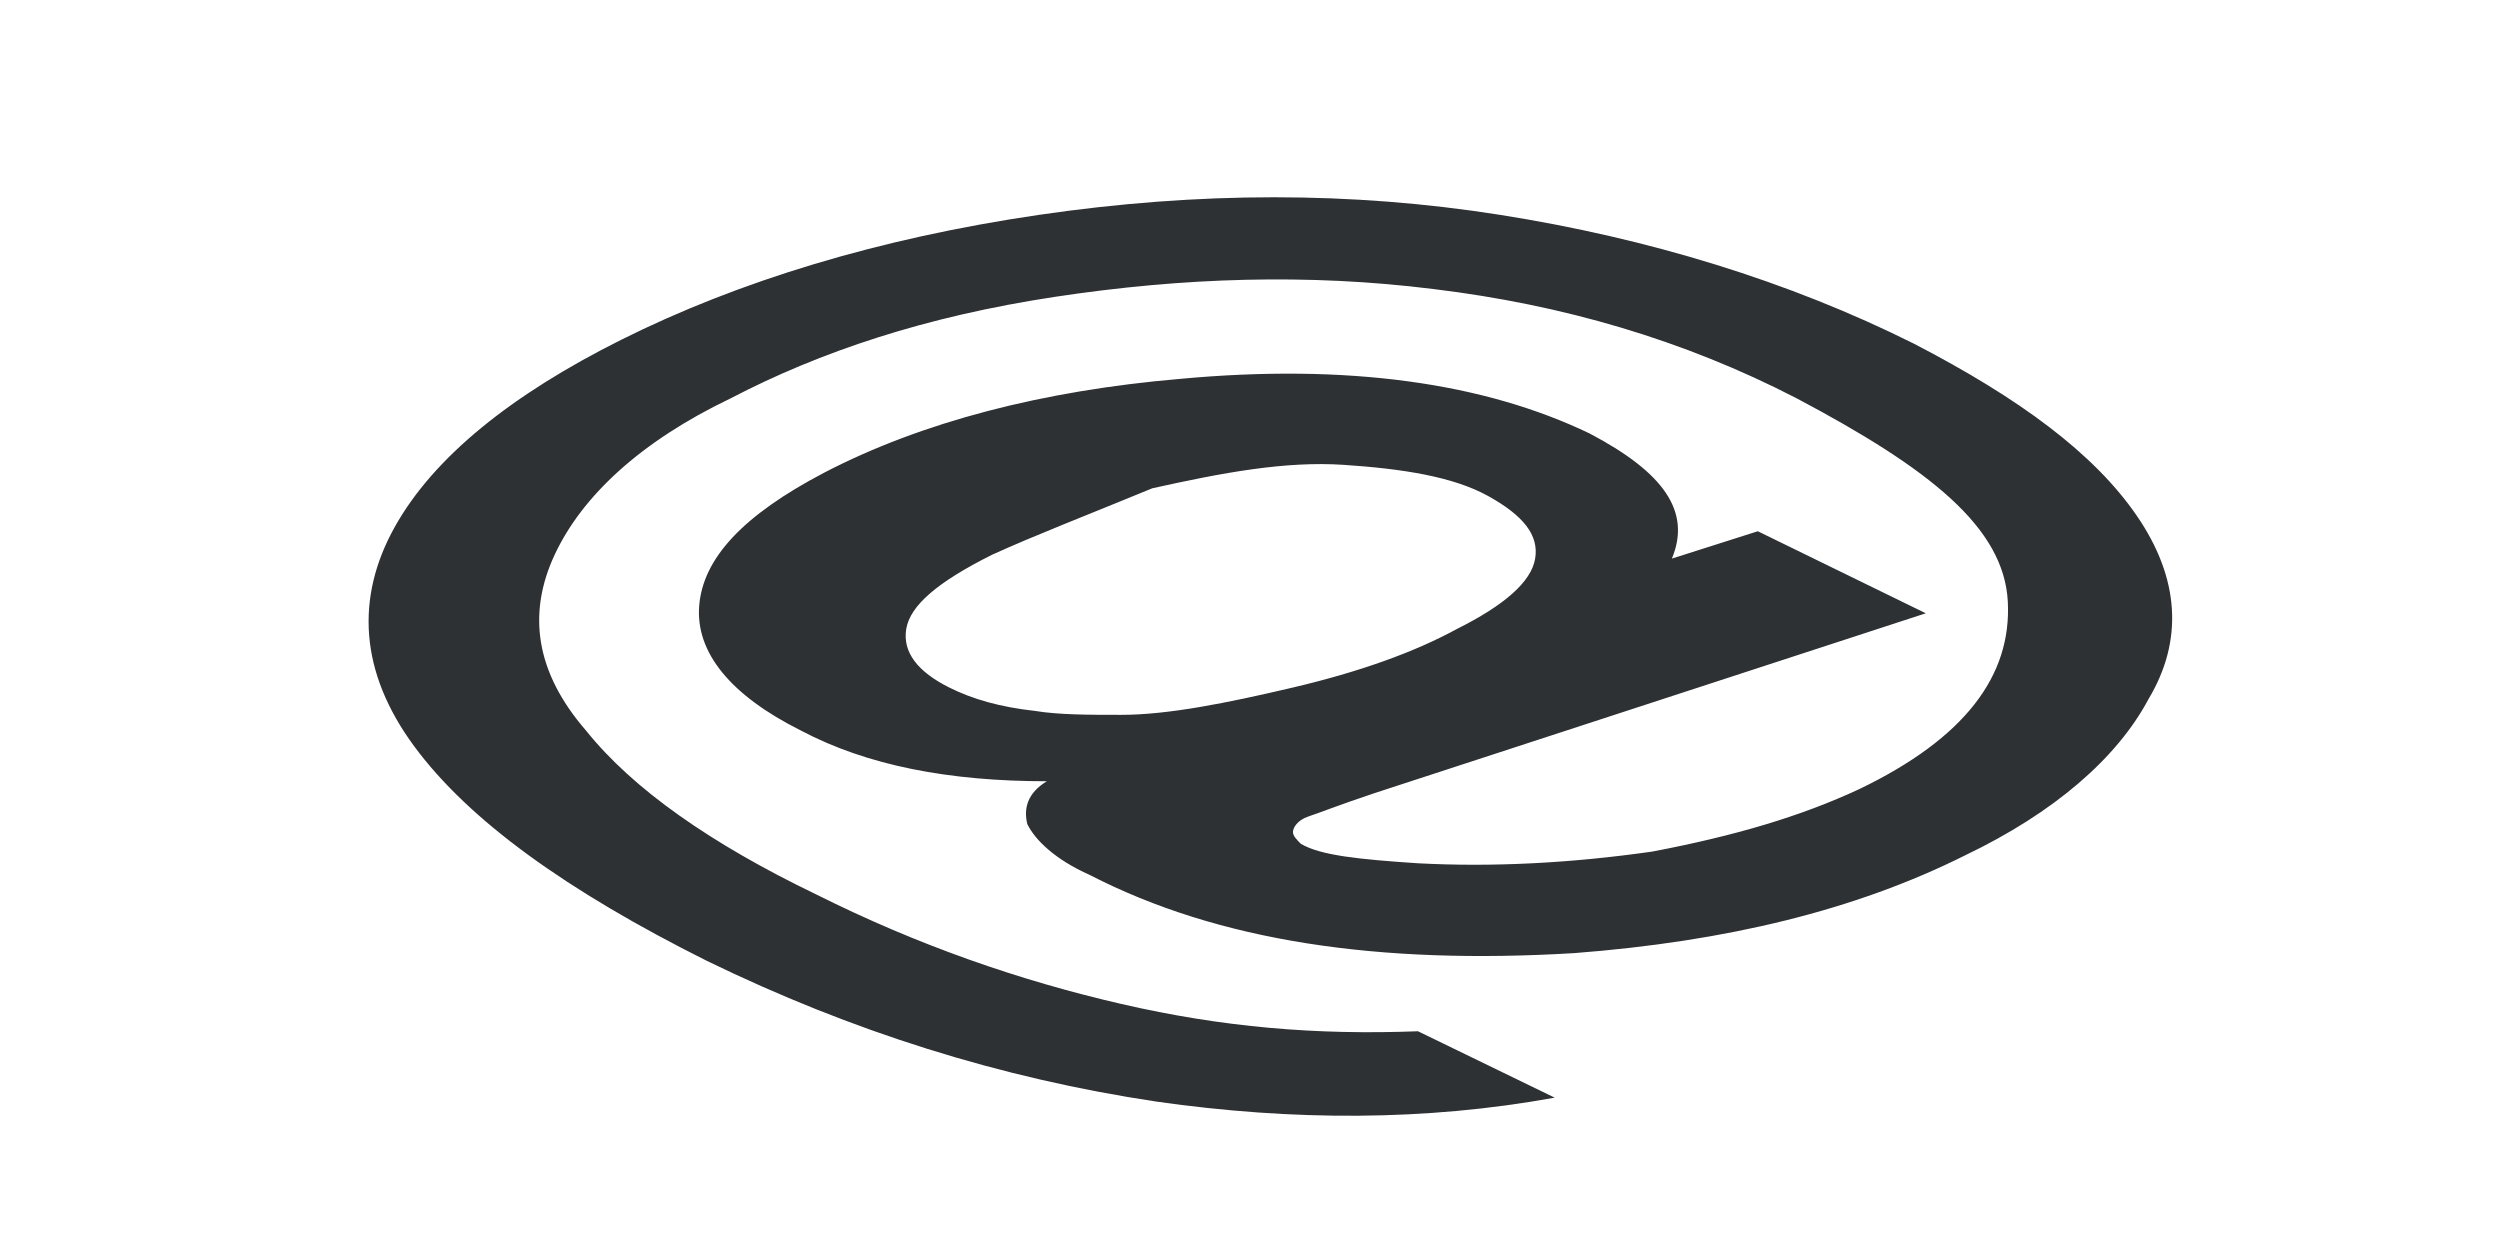 <?xml version="1.0" encoding="utf-8"?>
<!-- Generator: Adobe Illustrator 18.1.0, SVG Export Plug-In . SVG Version: 6.00 Build 0)  -->
<svg version="1.1" id="Layer_1" xmlns="http://www.w3.org/2000/svg" xmlns:xlink="http://www.w3.org/1999/xlink" x="0px" y="0px"
	 viewBox="0 0 64 32" enable-background="new 0 0 64 32" xml:space="preserve">
<g>
	<path fill="#2D3134" d="M36.3,26.4l3.5,1.7c-3.3,0.6-6.7,0.6-10.2,0.1c-4-0.6-7.8-1.8-11.5-3.6c-3.6-1.8-6.1-3.6-7.5-5.5
		s-1.5-3.8-0.5-5.6s3-3.4,5.8-4.8c3-1.5,6.6-2.6,10.7-3.2s8-0.6,11.8,0S45.8,7.2,49,8.8c2.7,1.4,4.6,2.8,5.7,4.4s1.2,3.2,0.3,4.7
		c-0.8,1.5-2.4,2.9-4.7,4c-2.8,1.4-6.1,2.2-10,2.5c-5,0.3-9.1-0.3-12.4-2c-0.9-0.4-1.4-0.9-1.6-1.3c-0.1-0.4,0-0.8,0.5-1.1
		c-2.5,0-4.6-0.4-6.3-1.3c-1.8-0.9-2.7-2-2.6-3.2s1.1-2.3,3.2-3.4c2.5-1.3,5.6-2.1,9.1-2.4c4.3-0.4,7.8,0.1,10.5,1.4
		c1.9,1,2.6,2,2.1,3.2l2.2-0.7l4.3,2.1l-14.1,4.6c-0.9,0.3-1.4,0.5-1.7,0.6c-0.3,0.1-0.4,0.3-0.4,0.4c0,0.1,0.1,0.2,0.2,0.3
		c0.5,0.3,1.5,0.4,3,0.5c1.9,0.1,3.9,0,6-0.3c2.1-0.4,3.8-0.9,5.3-1.6c2.7-1.3,3.9-2.9,3.8-4.8S49.4,12,46,10.2
		c-2.9-1.5-6-2.4-9.3-2.8C33.5,7,30.3,7.1,27,7.6s-6,1.4-8.3,2.6c-2.3,1.1-3.8,2.5-4.5,4s-0.5,3,0.8,4.5c1.2,1.5,3.2,2.9,5.9,4.2
		c2.6,1.3,5.2,2.2,7.8,2.8S33.7,26.5,36.3,26.4z M25.4,14.2c-1.4,0.7-2.1,1.3-2.2,1.9c-0.1,0.6,0.3,1.1,1.1,1.5
		c0.6,0.3,1.3,0.5,2.2,0.6c0.6,0.1,1.4,0.1,2.2,0.1c1.2,0,2.7-0.3,4.4-0.7c1.7-0.4,3.1-0.9,4.2-1.5c1.2-0.6,1.9-1.2,2-1.8
		s-0.3-1.1-1.2-1.6c-0.9-0.5-2.2-0.7-3.7-0.8s-3.1,0.2-4.9,0.6C27.8,13.2,26.5,13.7,25.4,14.2z"/>
</g>
</svg>
